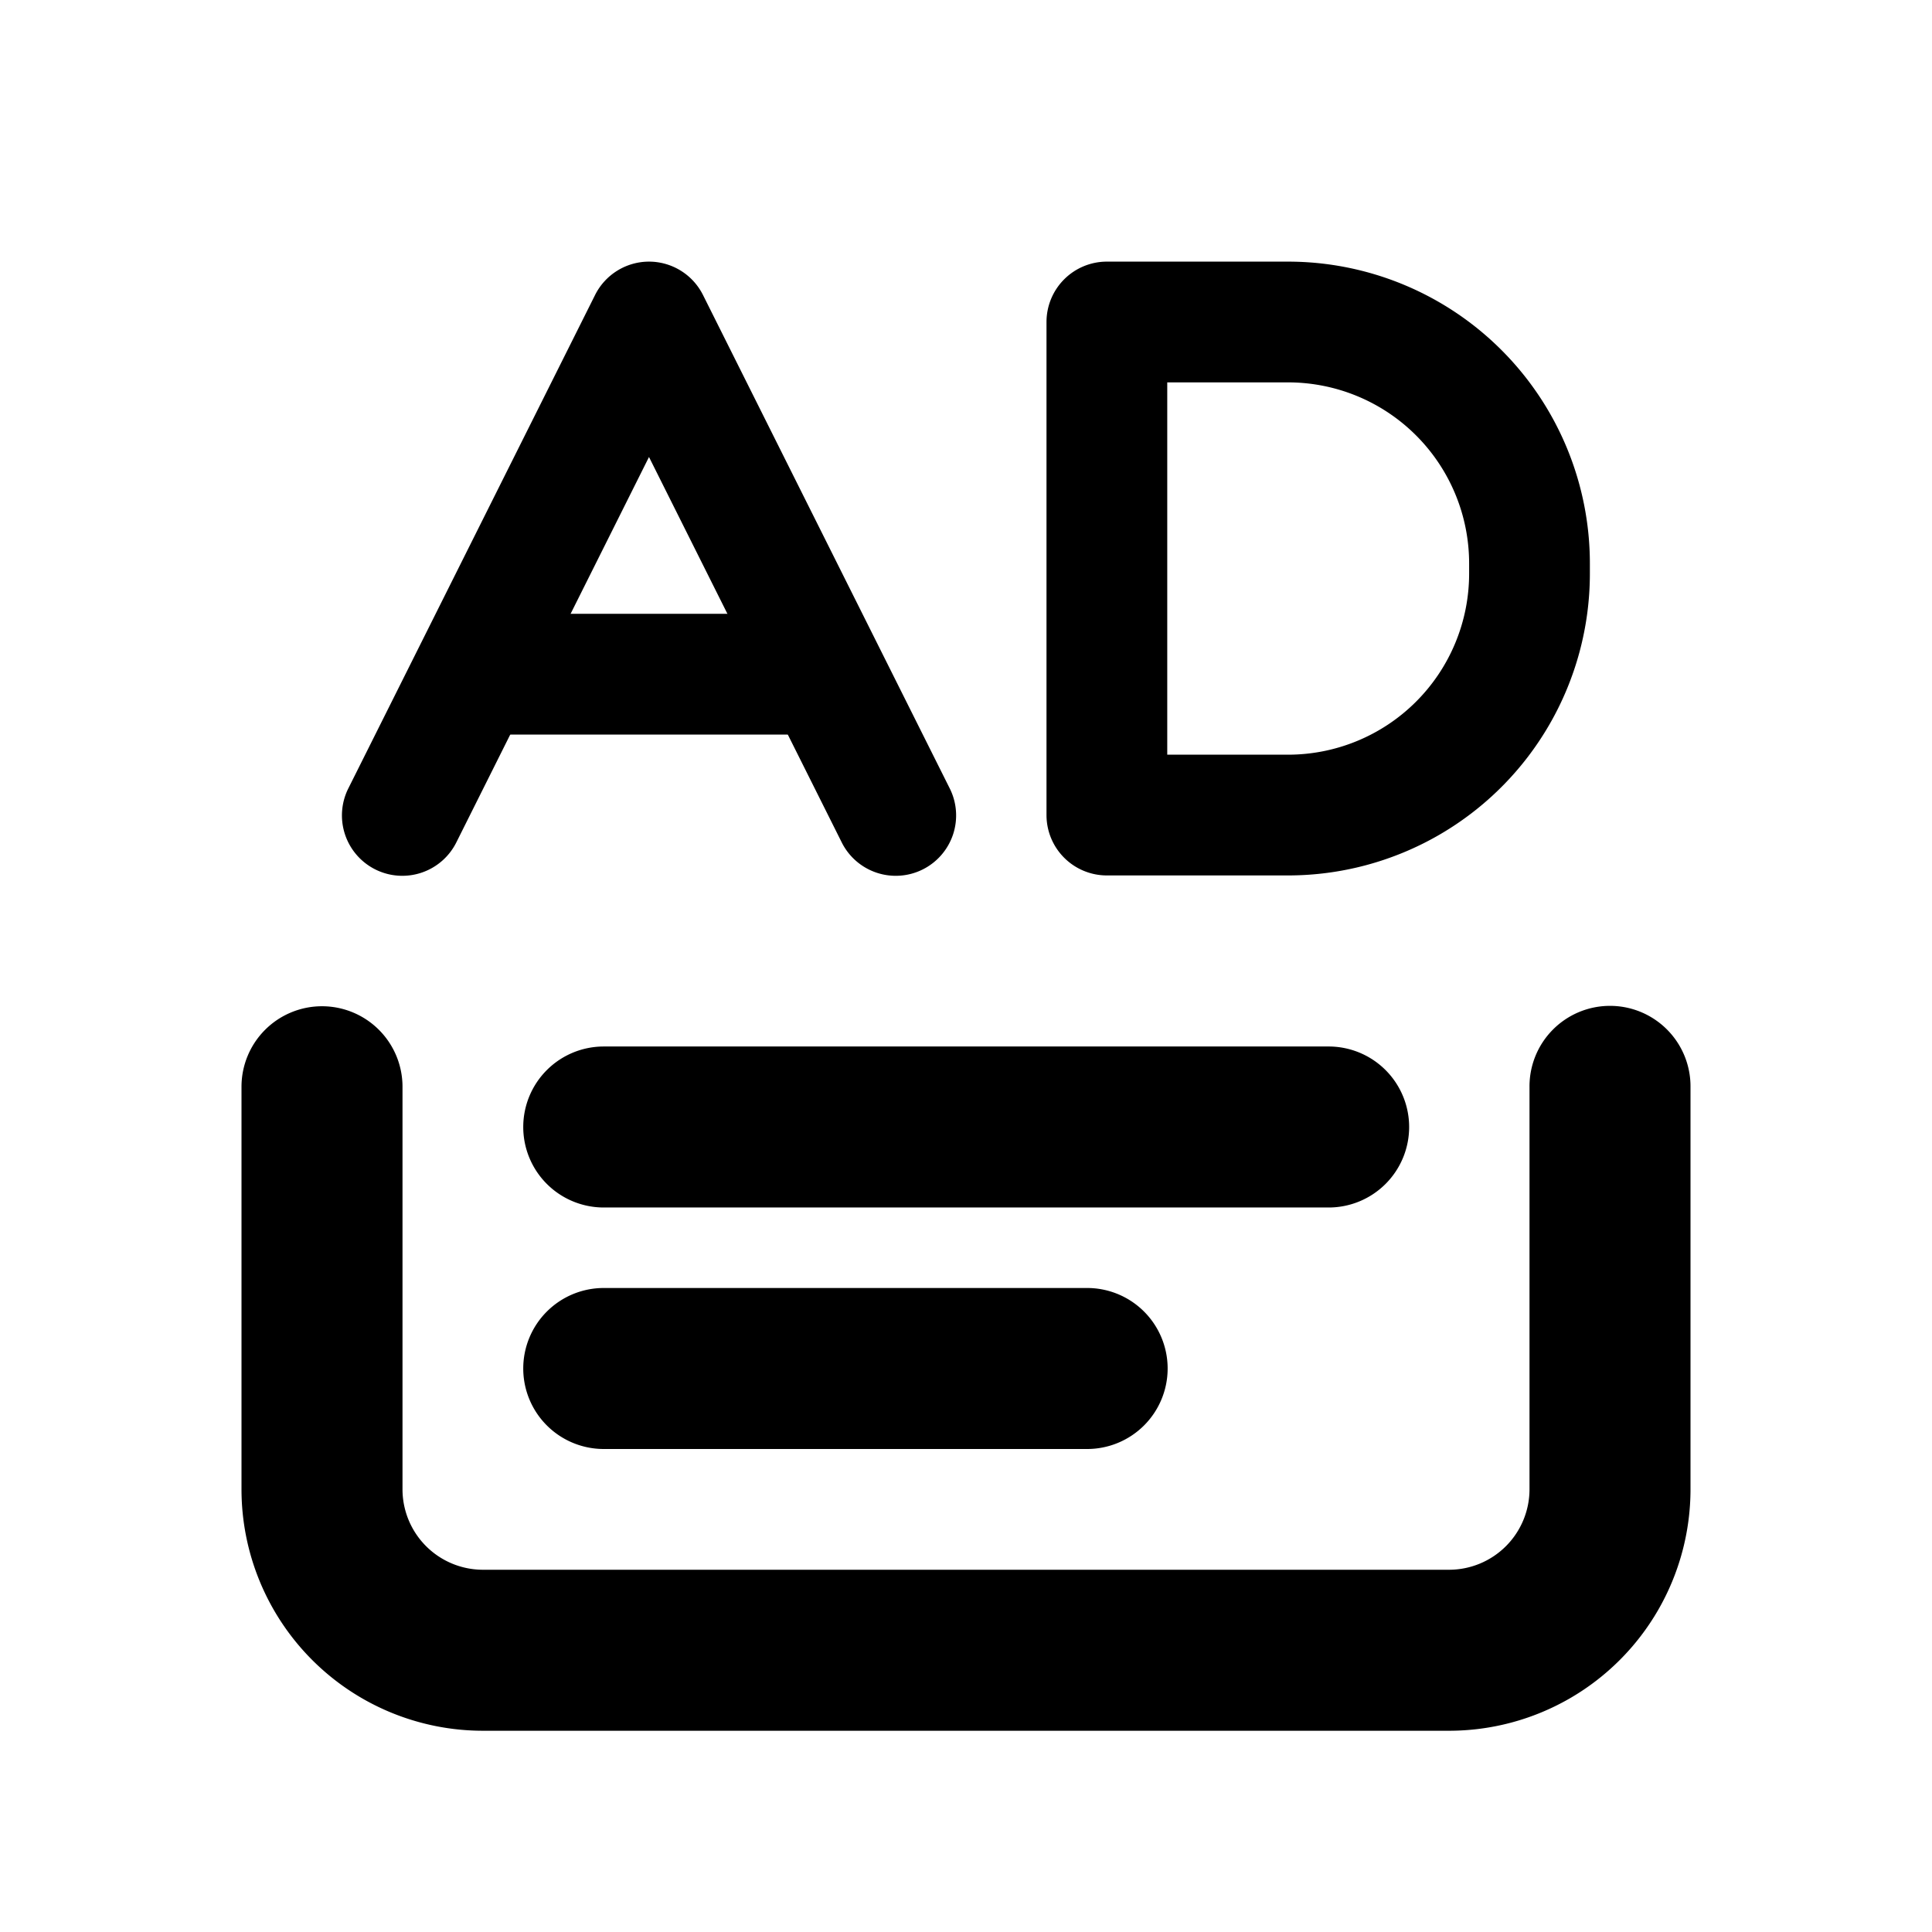 <svg t="1648127352370" class="icon" viewBox="0 0 1024 1024" version="1.1" xmlns="http://www.w3.org/2000/svg" p-id="964" width="128" height="128"><path d="M344.021 138.667a32 32 0 0 1 28.587 17.707l130.688 261.333a32 32 0 1 1-57.259 28.587L343.979 242.219 241.963 446.293a32 32 0 1 1-57.259-28.587l130.688-261.333a32 32 0 0 1 28.587-17.707z" p-id="965"></path><path d="M437.333 389.333H250.667v-64h186.667v64zM554.667 170.667a32 32 0 0 1 32-32H682.667A160 160 0 0 1 842.667 298.667v5.333a160 160 0 0 1-160 160h-96a32 32 0 0 1-32-32V170.667z m64 32v197.333H682.667a96 96 0 0 0 96-96V298.667A96 96 0 0 0 682.667 202.667h-64zM277.333 597.333a42.667 42.667 0 0 1 42.667-42.667h384a42.667 42.667 0 1 1 0 85.333h-384a42.667 42.667 0 0 1-42.667-42.667zM277.333 725.333a42.667 42.667 0 0 1 42.667-42.667h256a42.667 42.667 0 1 1 0 85.333h-256a42.667 42.667 0 0 1-42.667-42.667z" p-id="966"></path><path d="M170.667 533.333a42.667 42.667 0 0 1 42.667 42.667v213.333a42.667 42.667 0 0 0 42.667 42.667h512a42.667 42.667 0 0 0 42.667-42.667v-213.333a42.667 42.667 0 1 1 85.333 0v213.333a128 128 0 0 1-128 128H256a128 128 0 0 1-128-128v-213.333a42.667 42.667 0 0 1 42.667-42.667z" p-id="967" ></path></svg>
